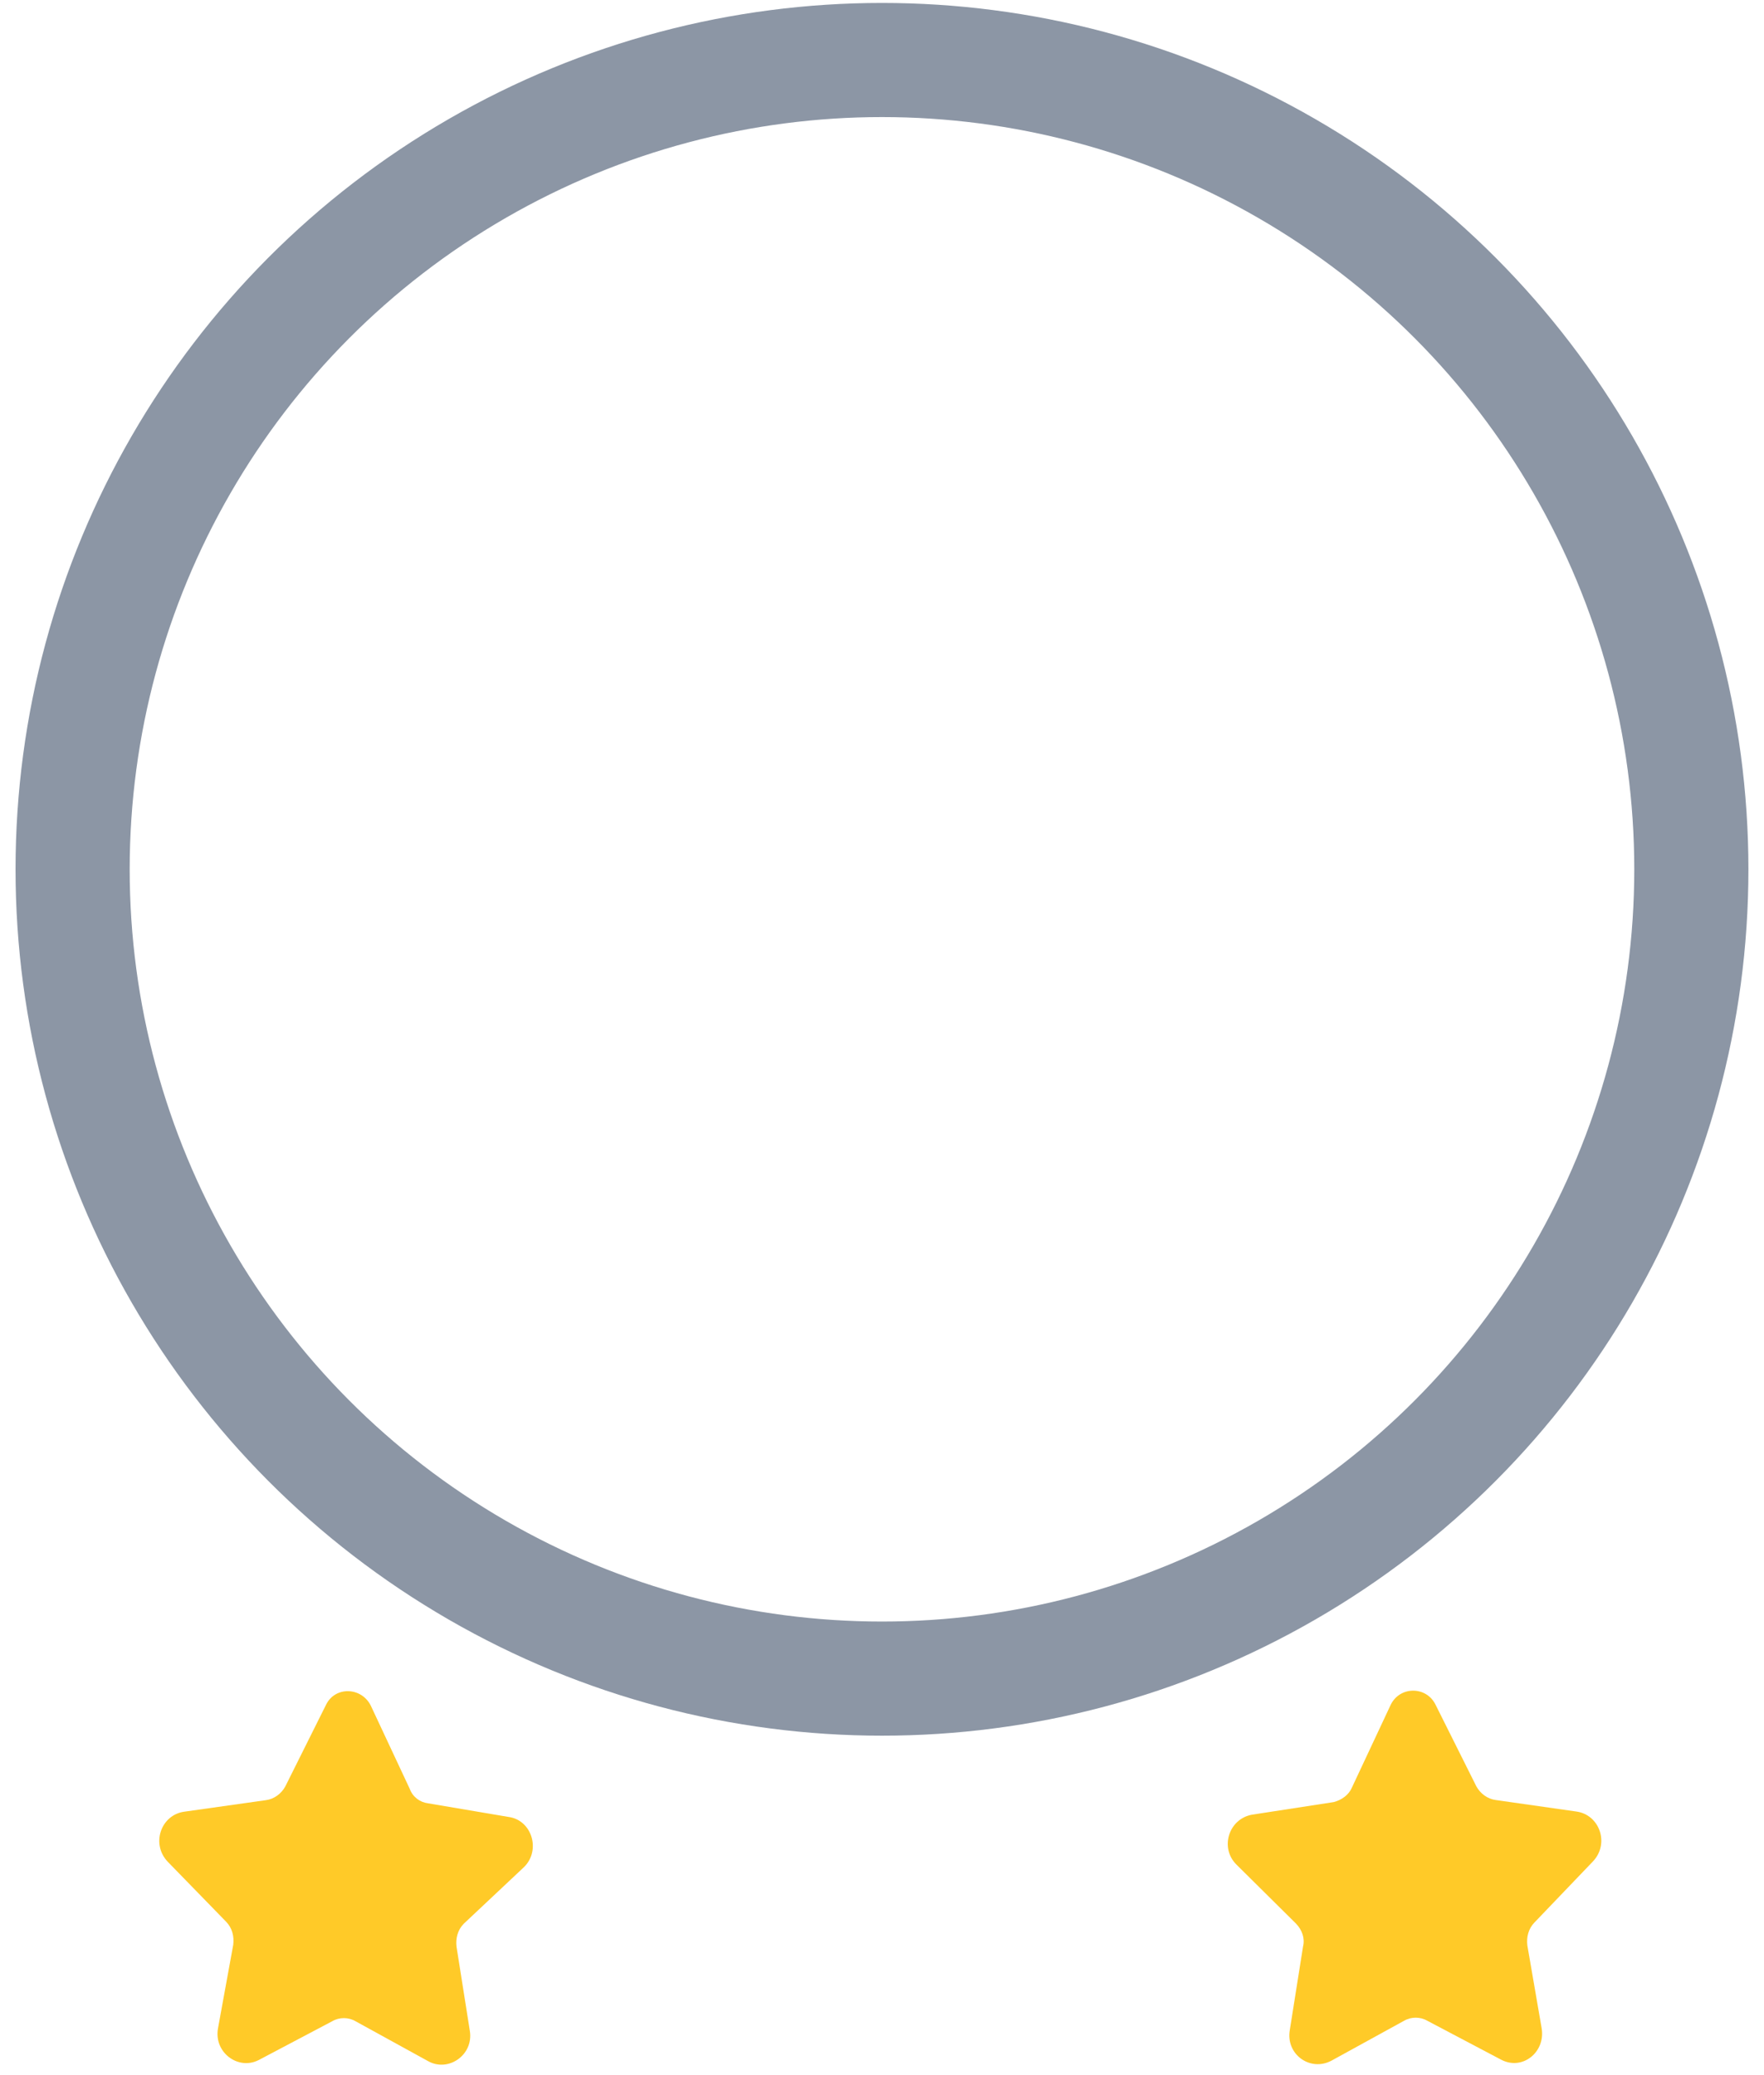 <?xml version="1.0" encoding="UTF-8"?>
<svg width="85px" height="100px" viewBox="0 0 85 100" version="1.1" xmlns="http://www.w3.org/2000/svg" xmlns:xlink="http://www.w3.org/1999/xlink">
    <!-- Generator: Sketch 42 (36781) - http://www.bohemiancoding.com/sketch -->
    <title>2</title>
    <desc>Created with Sketch.</desc>
    <defs></defs>
    <g id="Page-1" stroke="none" stroke-width="1" fill="none" fill-rule="evenodd">
        <g id="frame_120" transform="translate(-169, -29)">
            <g id="2" transform="translate(171.939, 31.003)">
                <ellipse id="Oval-3" stroke="#8C96A5" stroke-width="5.5" cx="39.56" cy="39.889" rx="39" ry="39"></ellipse>
                <g id="star" transform="translate(4, 79)" fill="#FFCA28">
                    <g id="Group">
                        <path d="M18.303,8.979 C19.139,8.171 18.696,6.706 17.566,6.555 L13.685,5.898 C13.292,5.848 12.948,5.595 12.8,5.191 L10.933,1.202 C10.491,0.293 9.213,0.242 8.771,1.151 L6.806,5.09 C6.609,5.444 6.265,5.696 5.872,5.747 L1.941,6.302 C0.811,6.454 0.32,7.868 1.155,8.726 L3.956,11.604 C4.251,11.907 4.349,12.311 4.3,12.715 L3.563,16.755 C3.366,17.917 4.546,18.775 5.528,18.27 L9.066,16.402 C9.41,16.2 9.852,16.2 10.196,16.402 L13.685,18.321 C14.667,18.876 15.896,18.018 15.699,16.856 L15.06,12.816 C15.011,12.412 15.11,12.008 15.404,11.705 L18.303,8.979 Z" id="Shape-Copy-2"></path>
                        <path d="M69.803,8.715 C70.638,7.858 70.147,6.446 69.017,6.294 L65.135,5.74 C64.742,5.689 64.398,5.437 64.202,5.084 L62.236,1.15 C61.794,0.243 60.517,0.243 60.074,1.15 L58.207,5.134 C58.06,5.487 57.716,5.74 57.323,5.84 L53.392,6.446 C52.262,6.647 51.82,8.059 52.655,8.866 L55.505,11.69 C55.8,11.993 55.947,12.396 55.849,12.8 L55.21,16.834 C55.014,17.994 56.193,18.851 57.225,18.297 L60.713,16.38 C61.057,16.179 61.499,16.179 61.843,16.38 L65.381,18.246 C66.413,18.801 67.543,17.893 67.346,16.733 L66.658,12.749 C66.609,12.346 66.708,11.942 67.002,11.64 L69.803,8.715 Z" id="Shape-Copy-3"></path>
                    </g>
                </g>
            </g>
        </g>
    </g>
</svg>